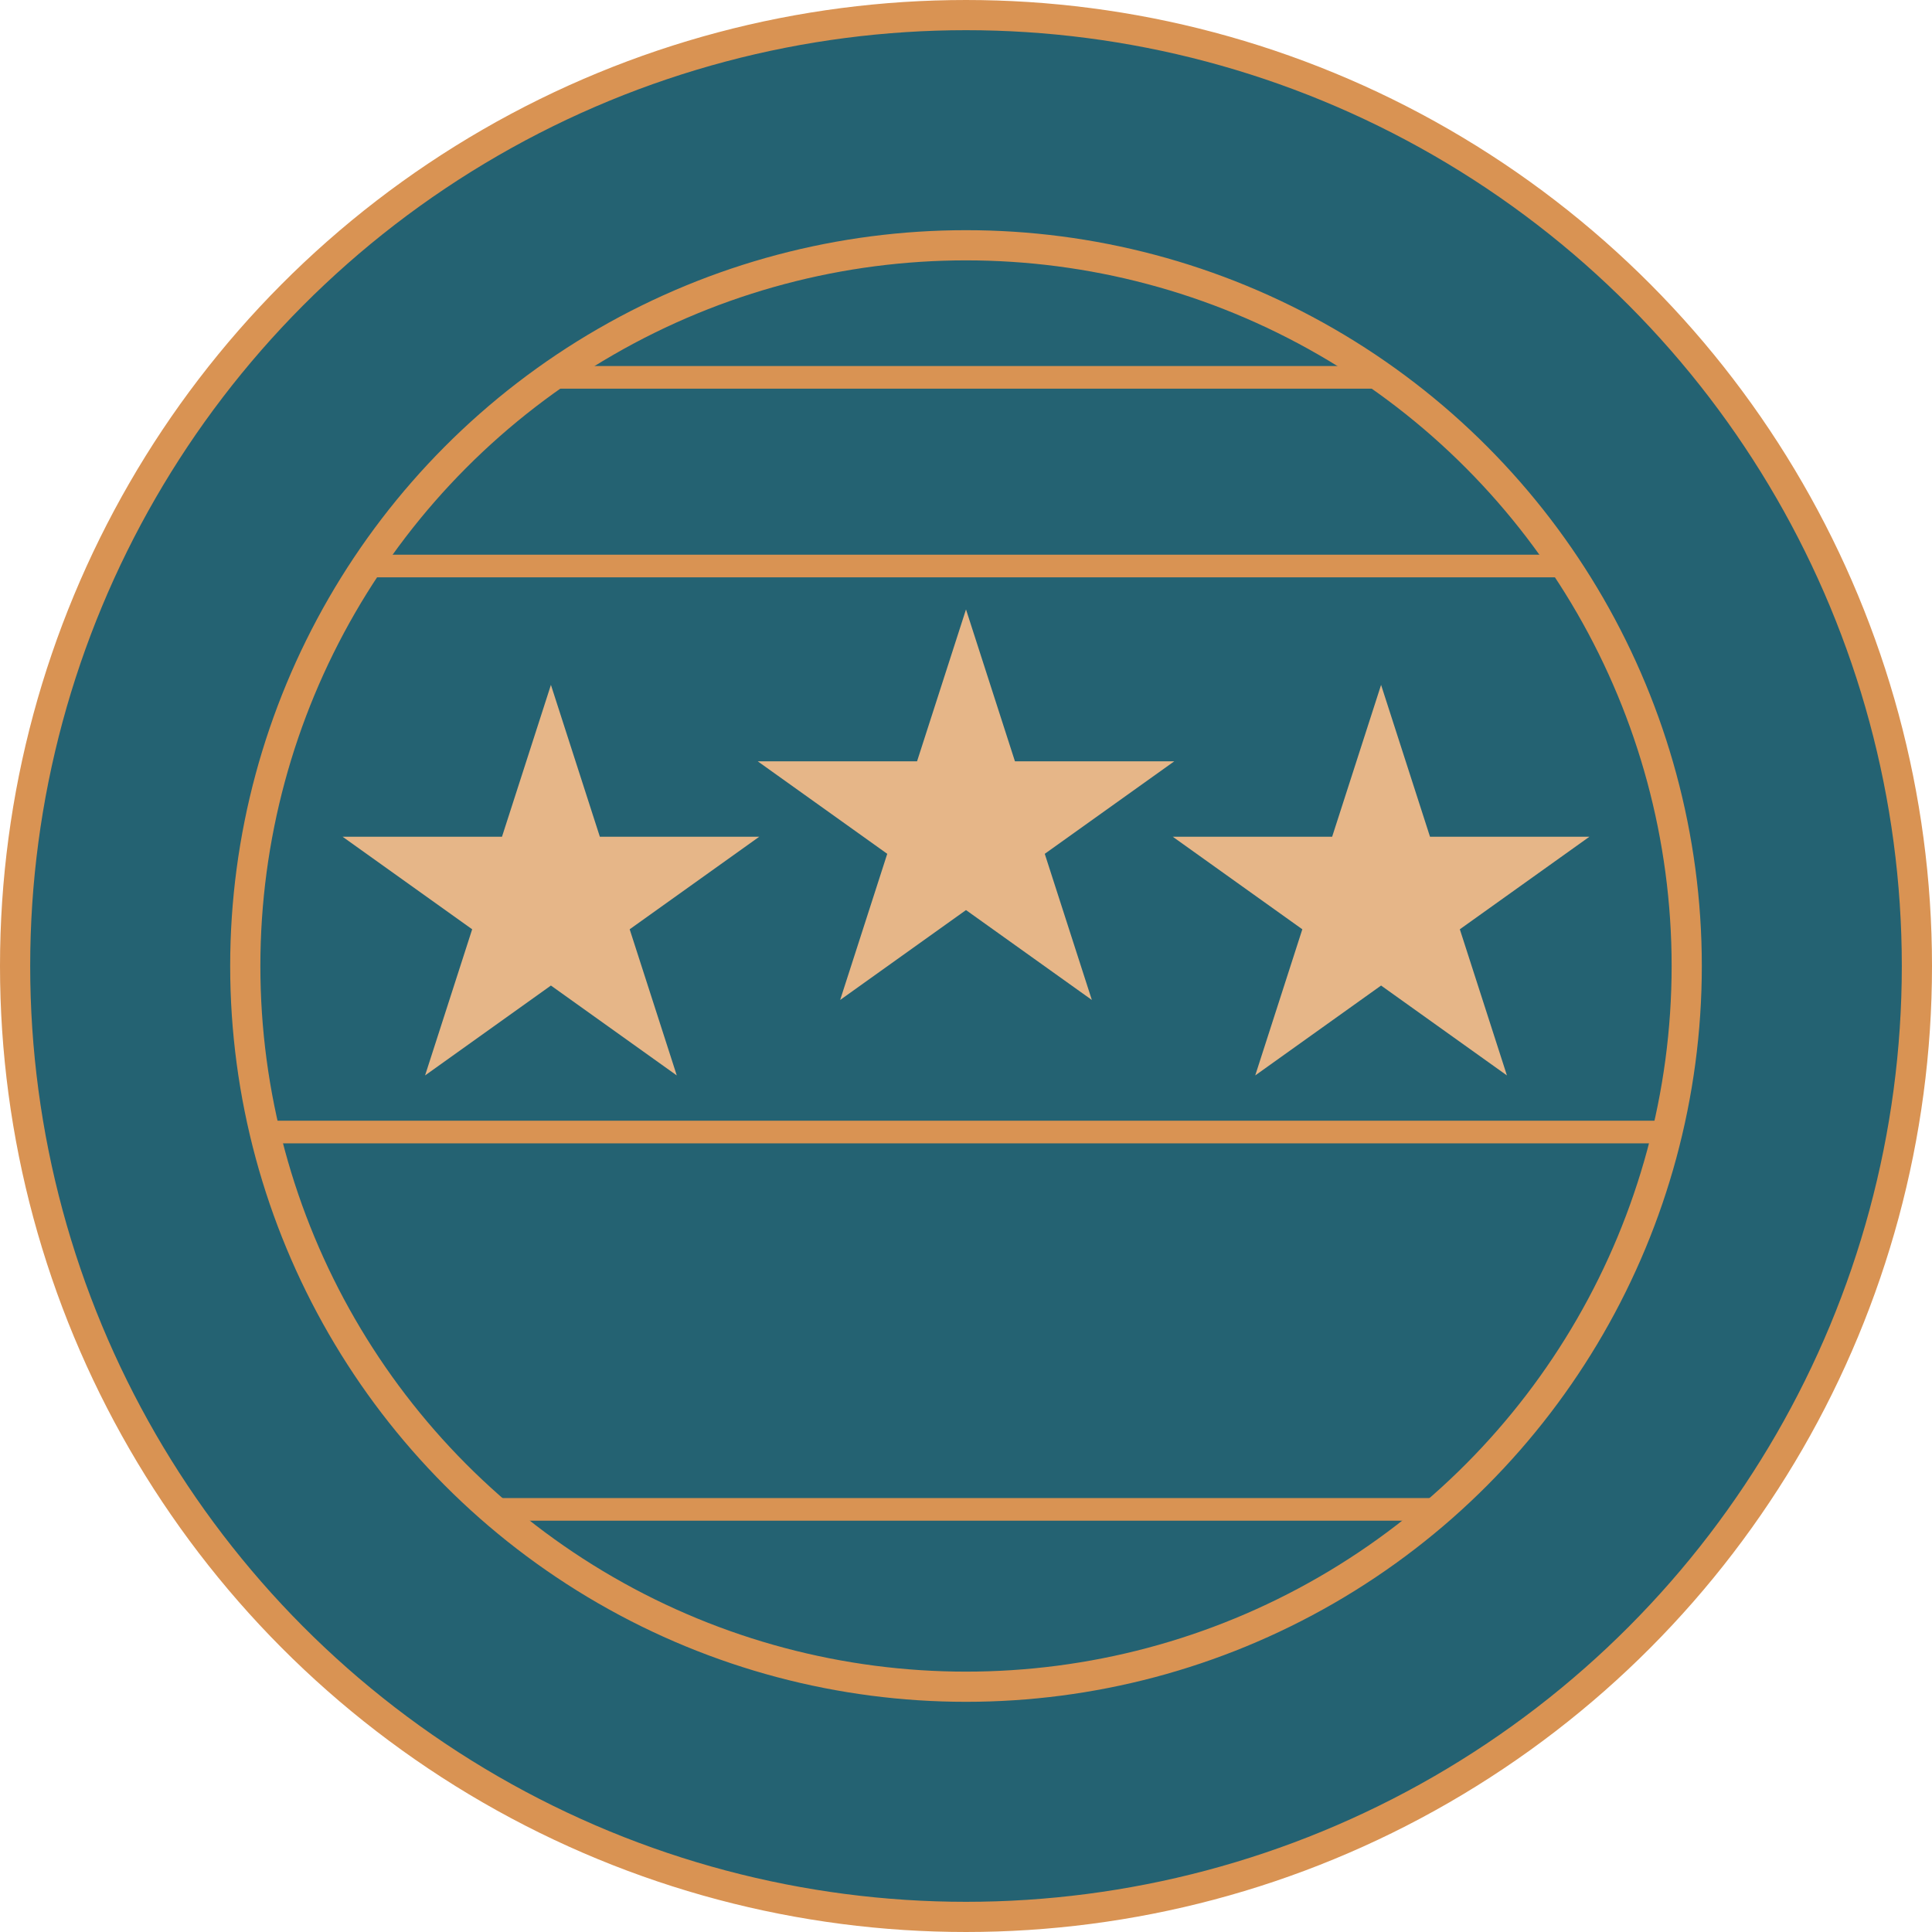 <?xml version="1.0" encoding="UTF-8"?>
<svg xmlns="http://www.w3.org/2000/svg" version="1.1" width="512" height="512">
  <!-- Frame -->
  <g fill="none" stroke="#d99353">
    <g stroke-width="8">
      <circle cx="256" cy="256" r="252" fill="#246272"/>
      <circle cx="256" cy="256" r="191"/>
    </g>
    <g stroke-width="6">
      <path d="M 145,100 H 367"/>
      <path d="M 95,150 H 417"/>
      <path d="M 70,300 H 442"/>
      <path d="M 130,400 H 382"/>
    </g>
  </g>
  <!-- Stars -->
  <g fill="#e6b688" stroke="none">
    <path d="M 0,-50 L 29,40 L -48,-15 L 48,-15 L -29,40 Z"
          transform="translate(146, 239) scale(1.15)"/>
    <path d="M 0,-50 L 29,40 L -48,-15 L 48,-15 L -29,40 Z"
          transform="translate(256, 219) scale(1.15)"/>
    <path d="M 0,-50 L 29,40 L -48,-15 L 48,-15 L -29,40 Z"
          transform="translate(366, 239) scale(1.15)"/>
  </g>
</svg>
